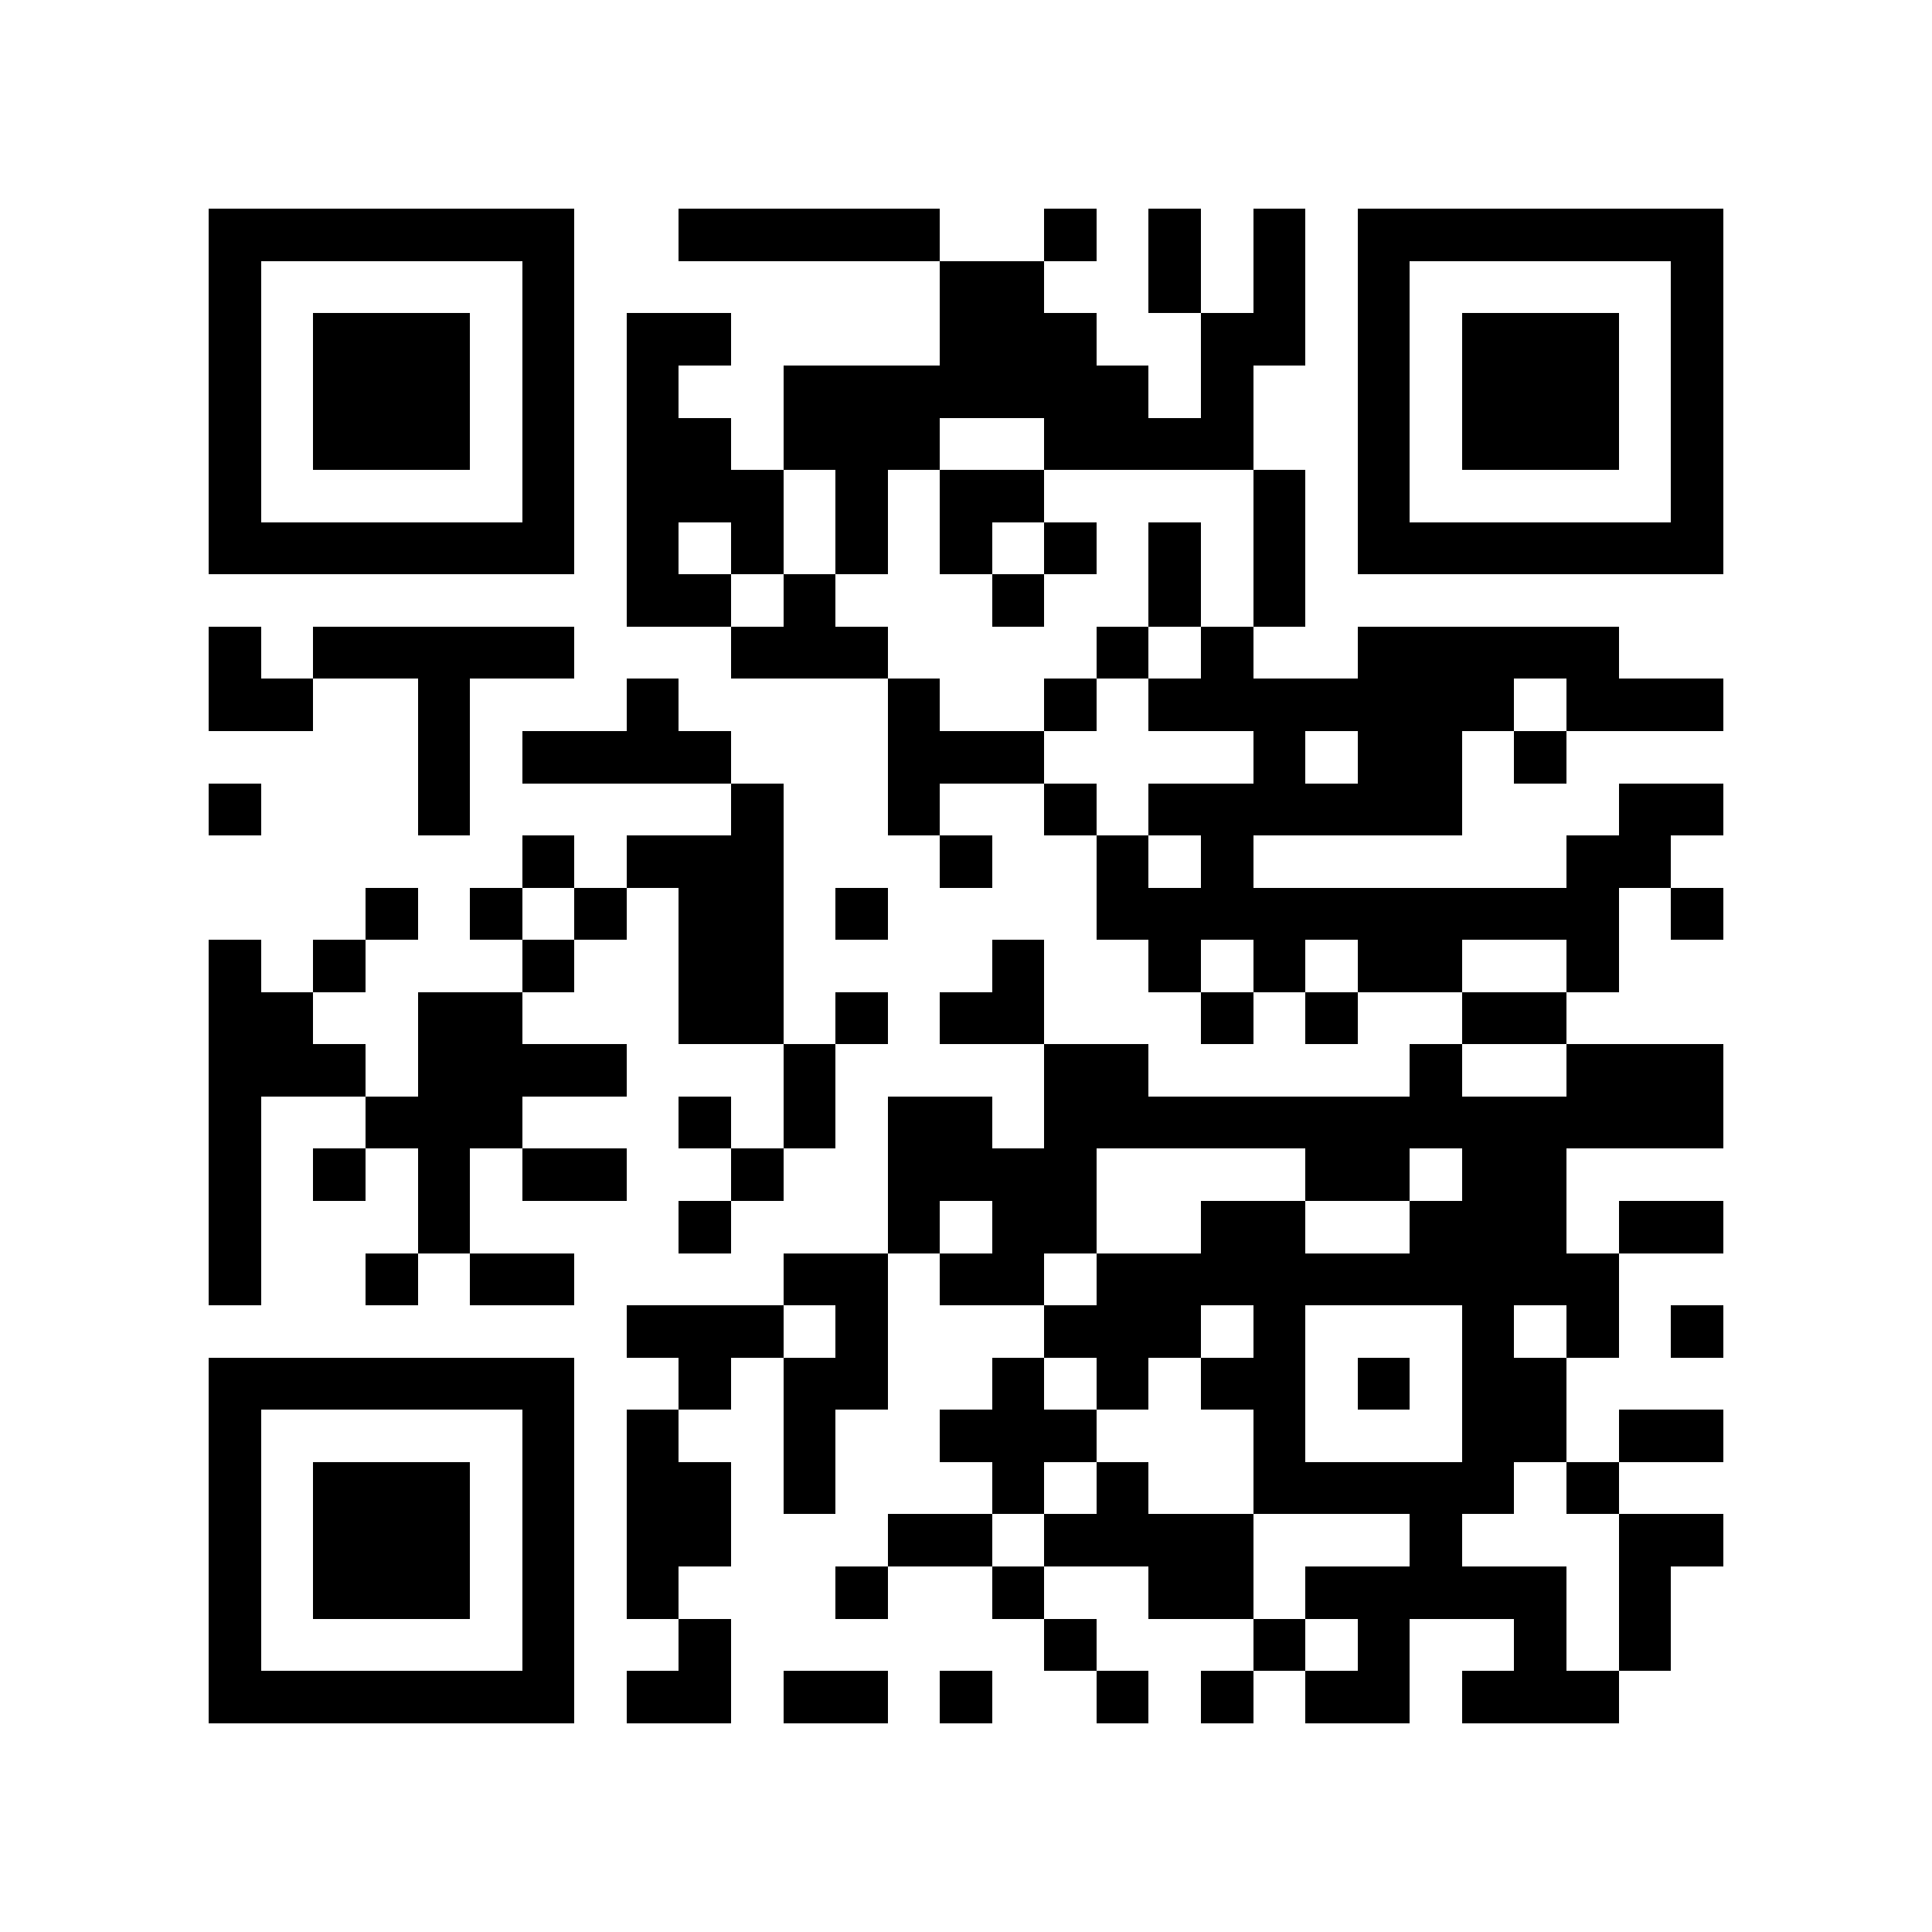 <svg xmlns="http://www.w3.org/2000/svg" viewBox="0 0 37 37" shape-rendering="crispEdges"><path fill="#ffffff" d="M0 0h37v37H0z"/><path stroke="#000000" d="M4 4.5h7m2 0h5m2 0h1m1 0h1m1 0h1m1 0h7M4 5.5h1m5 0h1m7 0h2m2 0h1m1 0h1m1 0h1m5 0h1M4 6.5h1m1 0h3m1 0h1m1 0h2m4 0h3m2 0h2m1 0h1m1 0h3m1 0h1M4 7.5h1m1 0h3m1 0h1m1 0h1m2 0h7m1 0h1m2 0h1m1 0h3m1 0h1M4 8.5h1m1 0h3m1 0h1m1 0h2m1 0h3m2 0h4m2 0h1m1 0h3m1 0h1M4 9.5h1m5 0h1m1 0h3m1 0h1m1 0h2m4 0h1m1 0h1m5 0h1M4 10.5h7m1 0h1m1 0h1m1 0h1m1 0h1m1 0h1m1 0h1m1 0h1m1 0h7M12 11.5h2m1 0h1m3 0h1m2 0h1m1 0h1M4 12.5h1m1 0h5m3 0h3m4 0h1m1 0h1m2 0h5M4 13.5h2m2 0h1m3 0h1m4 0h1m2 0h1m1 0h7m1 0h3M8 14.5h1m1 0h4m3 0h3m4 0h1m1 0h2m1 0h1M4 15.5h1m3 0h1m5 0h1m2 0h1m2 0h1m1 0h6m3 0h2M10 16.5h1m1 0h3m3 0h1m2 0h1m1 0h1m6 0h2M7 17.5h1m1 0h1m1 0h1m1 0h2m1 0h1m4 0h10m1 0h1M4 18.5h1m1 0h1m3 0h1m2 0h2m4 0h1m2 0h1m1 0h1m1 0h2m2 0h1M4 19.5h2m2 0h2m3 0h2m1 0h1m1 0h2m3 0h1m1 0h1m2 0h2M4 20.5h3m1 0h4m3 0h1m4 0h2m5 0h1m2 0h3M4 21.5h1m2 0h3m3 0h1m1 0h1m1 0h2m1 0h13M4 22.5h1m1 0h1m1 0h1m1 0h2m2 0h1m2 0h4m4 0h2m1 0h2M4 23.5h1m3 0h1m4 0h1m3 0h1m1 0h2m2 0h2m2 0h3m1 0h2M4 24.5h1m2 0h1m1 0h2m4 0h2m1 0h2m1 0h10M12 25.5h3m1 0h1m3 0h3m1 0h1m3 0h1m1 0h1m1 0h1M4 26.5h7m2 0h1m1 0h2m2 0h1m1 0h1m1 0h2m1 0h1m1 0h2M4 27.5h1m5 0h1m1 0h1m2 0h1m2 0h3m3 0h1m3 0h2m1 0h2M4 28.5h1m1 0h3m1 0h1m1 0h2m1 0h1m3 0h1m1 0h1m2 0h5m1 0h1M4 29.5h1m1 0h3m1 0h1m1 0h2m3 0h2m1 0h4m3 0h1m3 0h2M4 30.5h1m1 0h3m1 0h1m1 0h1m3 0h1m2 0h1m2 0h2m1 0h5m1 0h1M4 31.5h1m5 0h1m2 0h1m6 0h1m3 0h1m1 0h1m2 0h1m1 0h1M4 32.5h7m1 0h2m1 0h2m1 0h1m2 0h1m1 0h1m1 0h2m1 0h3"/></svg>
